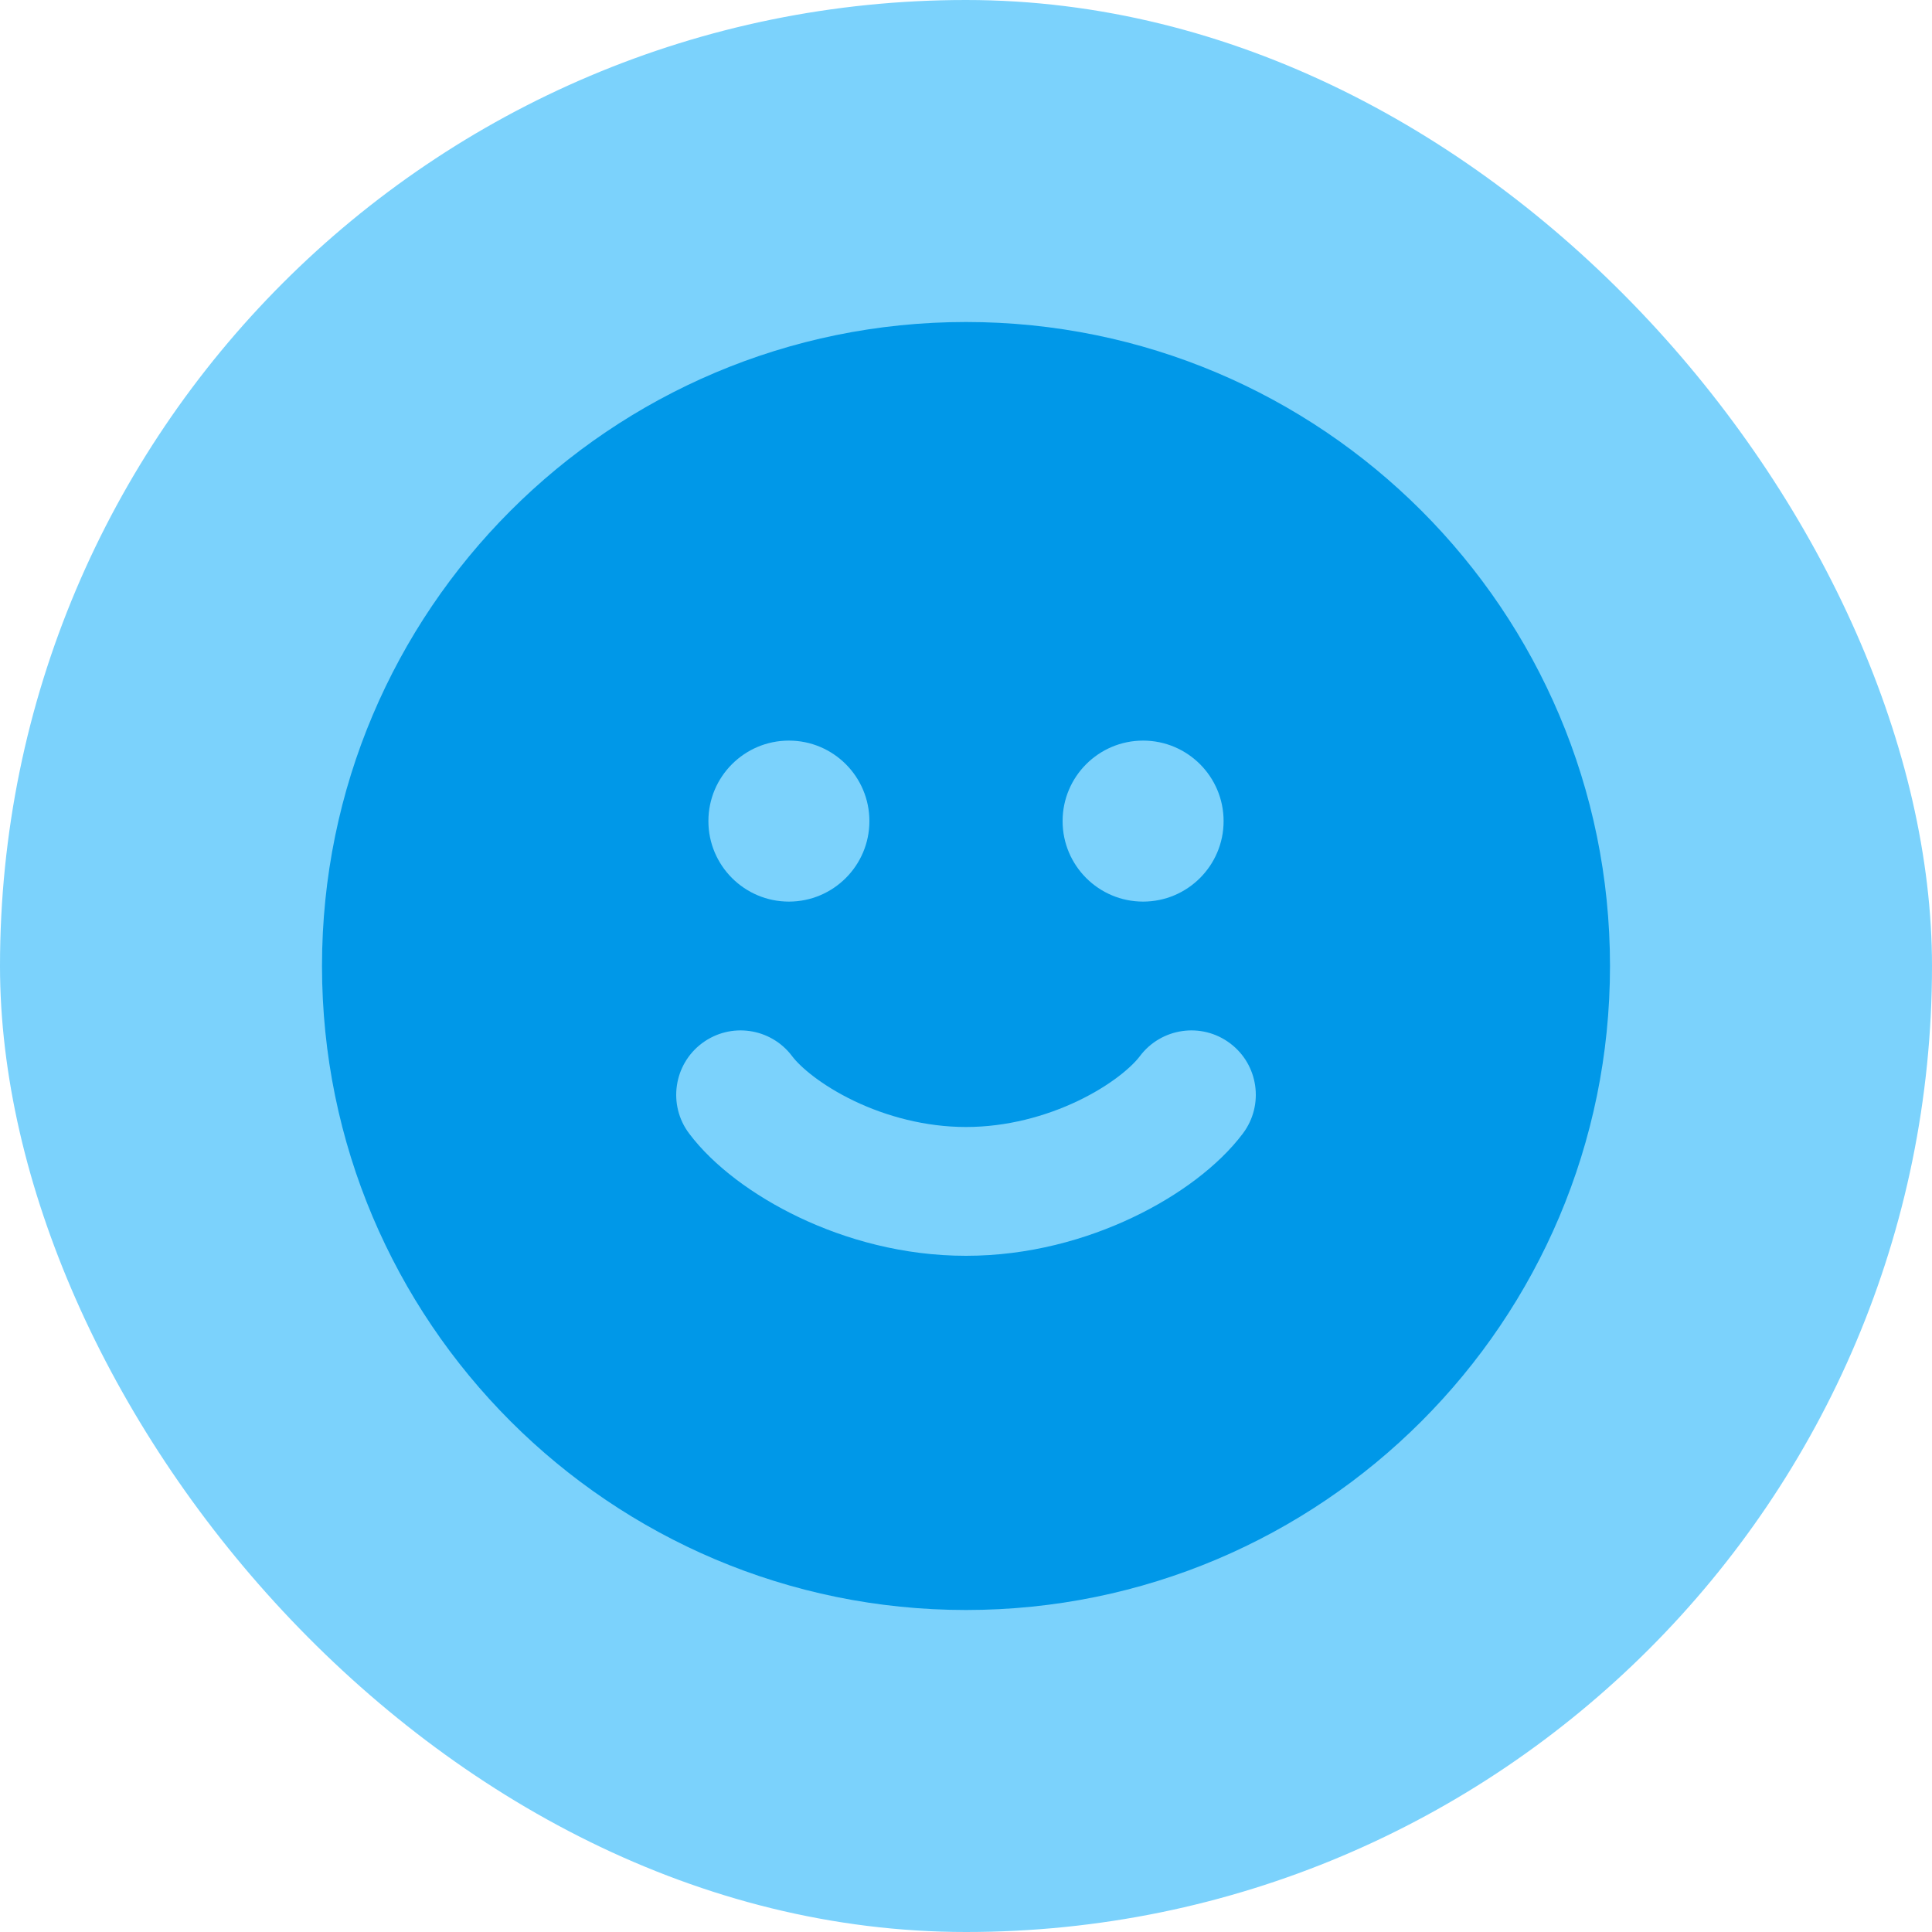 <svg width="24" height="24" viewBox="0 0 24 24" fill="none" xmlns="http://www.w3.org/2000/svg">
<rect width="24" height="24" rx="12" fill="#7BD2FC"/>
<path fill-rule="evenodd" clip-rule="evenodd" d="M12 4C7.582 4 4 7.582 4 12C4 16.418 7.582 20 12 20C16.418 20 20 16.418 20 12C20 7.582 16.418 4 12 4ZM10.8 10.2C10.8 10.752 10.352 11.2 9.8 11.2C9.248 11.2 8.8 10.752 8.8 10.2C8.8 9.648 9.248 9.2 9.8 9.2C10.352 9.2 10.8 9.648 10.8 10.2ZM8.72 12.96C9.074 12.695 9.575 12.767 9.84 13.12C9.94 13.253 10.202 13.481 10.614 13.678C11.013 13.868 11.496 14 12 14C12.504 14 12.987 13.868 13.386 13.678C13.799 13.481 14.06 13.253 14.16 13.12C14.425 12.767 14.927 12.695 15.28 12.96C15.634 13.225 15.705 13.727 15.44 14.08C15.14 14.48 14.642 14.852 14.074 15.122C13.493 15.399 12.776 15.6 12 15.6C11.224 15.6 10.507 15.399 9.926 15.122C9.359 14.852 8.86 14.48 8.56 14.08C8.295 13.727 8.367 13.225 8.72 12.96ZM14.2 11.2C14.752 11.2 15.2 10.752 15.2 10.2C15.2 9.648 14.752 9.2 14.2 9.2C13.648 9.2 13.2 9.648 13.2 10.2C13.2 10.752 13.648 11.2 14.2 11.2Z" fill="#0098E8"/>
</svg>
